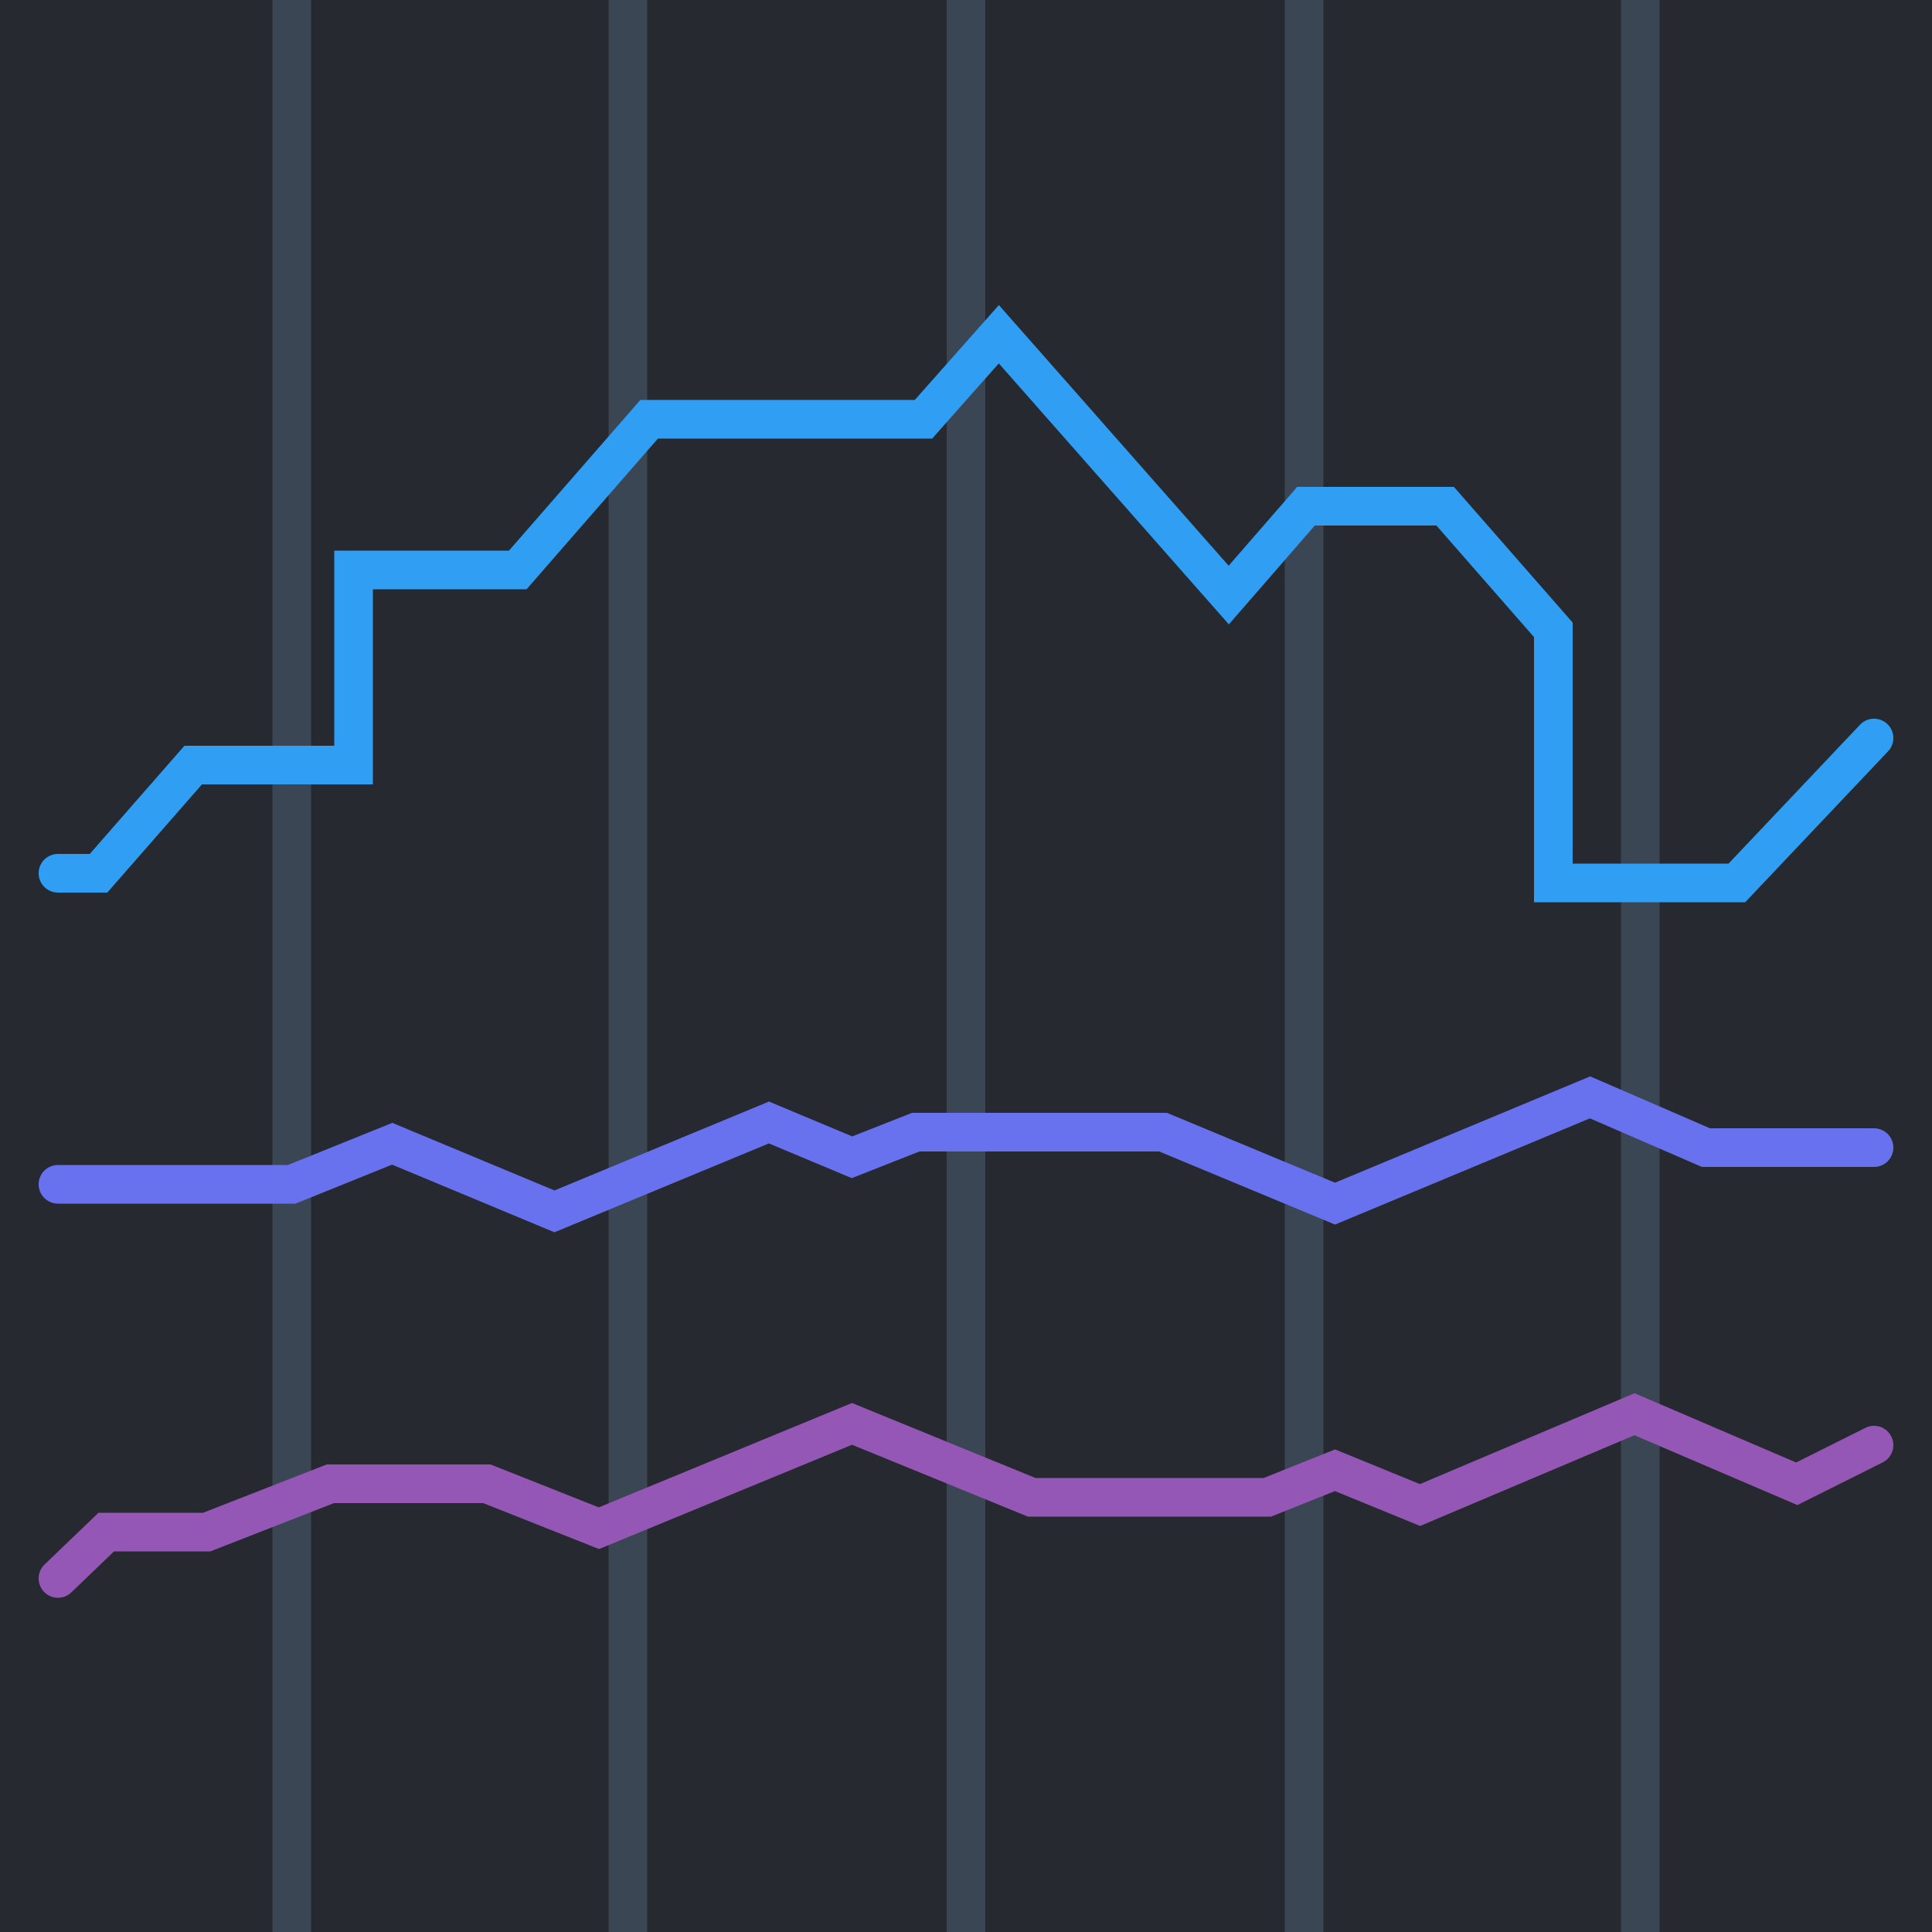 <?xml version="1.0" encoding="utf-8"?>
<!-- Generator: Adobe Illustrator 23.0.6, SVG Export Plug-In . SVG Version: 6.00 Build 0)  -->
<svg version="1.1" id="Layer_1" xmlns="http://www.w3.org/2000/svg" xmlns:xlink="http://www.w3.org/1999/xlink" x="0px" y="0px"
	 viewBox="0 0 100 100" style="enable-background:new 0 0 100 100;" xml:space="preserve">
<style type="text/css">
	.st0{fill:#262A30;}
	.st1{fill:none;stroke:#3B4654;stroke-width:2;stroke-miterlimit:10;}
	.st2{fill:none;stroke:#2F9EF3;stroke-width:2;stroke-linecap:round;stroke-miterlimit:10;}
	.st3{fill:none;stroke:#9457B5;stroke-width:2;stroke-linecap:round;stroke-miterlimit:10;}
	.st4{fill:none;stroke:#6972EE;stroke-width:2;stroke-linecap:round;stroke-miterlimit:10;}
</style>
<g>
	<rect x="0" class="st0" width="100" height="100.1"/>
</g>
<g>
	<line class="st1" x1="84.9" y1="100" x2="84.9" y2="0"/>
	<g>
		<line class="st1" x1="67.5" y1="100" x2="67.5" y2="0"/>
	</g>
	<g>
		<line class="st1" x1="50" y1="100" x2="50" y2="0"/>
	</g>
	<g>
		<line class="st1" x1="15.1" y1="100" x2="15.1" y2="0"/>
	</g>
	<g>
		<line class="st1" x1="32.5" y1="100" x2="32.5" y2="0"/>
	</g>
</g>
<title>Artboard 6</title>
<g>
	<polyline class="st2" points="3,45.2 5.1,45.2 10,39.6 18.3,39.6 18.3,29.5 26.8,29.5 33.6,21.7 47.8,21.7 51.7,17.3 63.6,30.8 
		67.6,26.2 74.8,26.2 80.4,32.6 80.4,45.7 89.9,45.7 97,38.2 	"/>
	<polyline class="st3" points="3,81.7 5.5,79.3 10.7,79.3 17.1,76.8 25.2,76.8 31,79.1 44.1,73.7 53.4,77.5 65.6,77.5 69.1,76.1 
		73.5,77.9 84.6,73.2 93,76.8 97,74.8 	"/>
	<polyline class="st4" points="3,61.3 15.1,61.3 20.3,59.2 28.7,62.7 39.8,58.1 44.1,59.9 47.4,58.6 60.2,58.6 69.1,62.3 82.3,56.8 
		88.3,59.4 97,59.4 	"/>
</g>
</svg>
